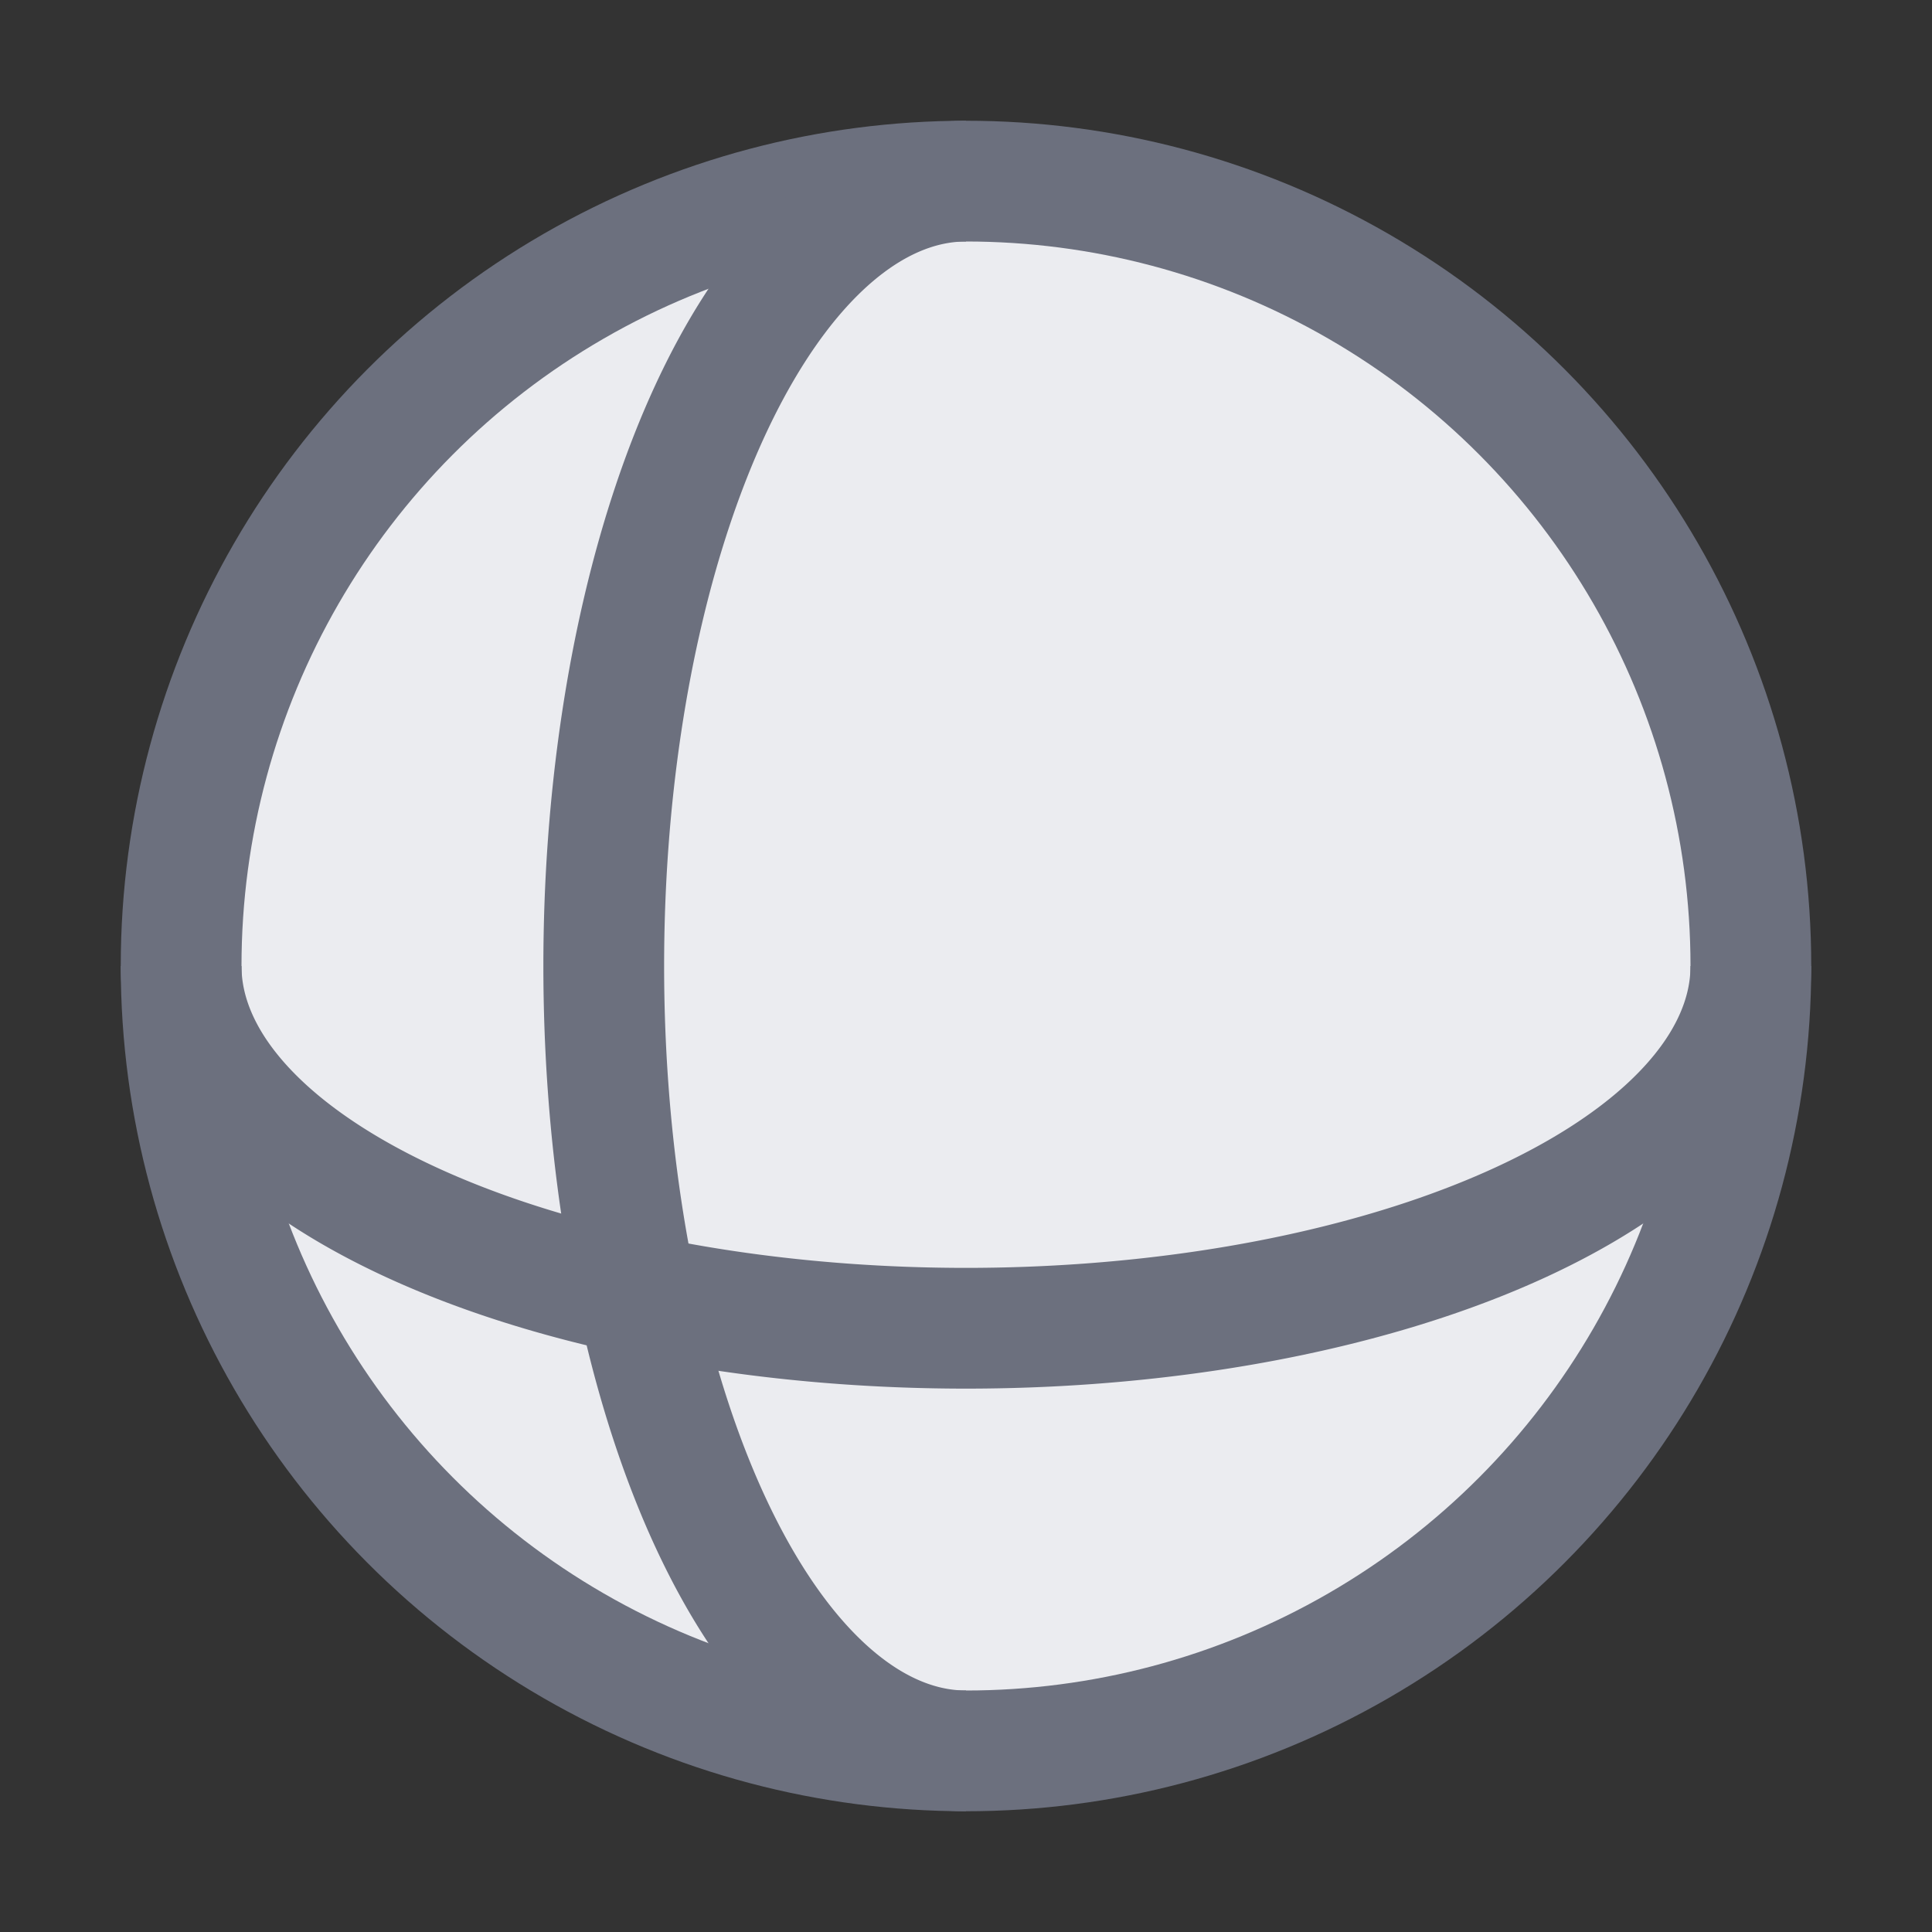 <svg xmlns="http://www.w3.org/2000/svg" height="16" width="16" viewBox="0 0 16 16">
    <rect x="0" y="0" width="16" height="16" fill="#333333" stroke="none"/>
    <circle cx="8" cy="8" r="6.5" fill="#EBECF0" stroke="#6C707E"/>
    <path stroke="#6C707E" fill="none" d="m 8,1.5 a 3,6.5 0 0 0 0,13"/>
    <path stroke="#6C707E" fill="none" d="m 1.5,8 a 6.5,3 0 0 0 13,0"/>
</svg>
